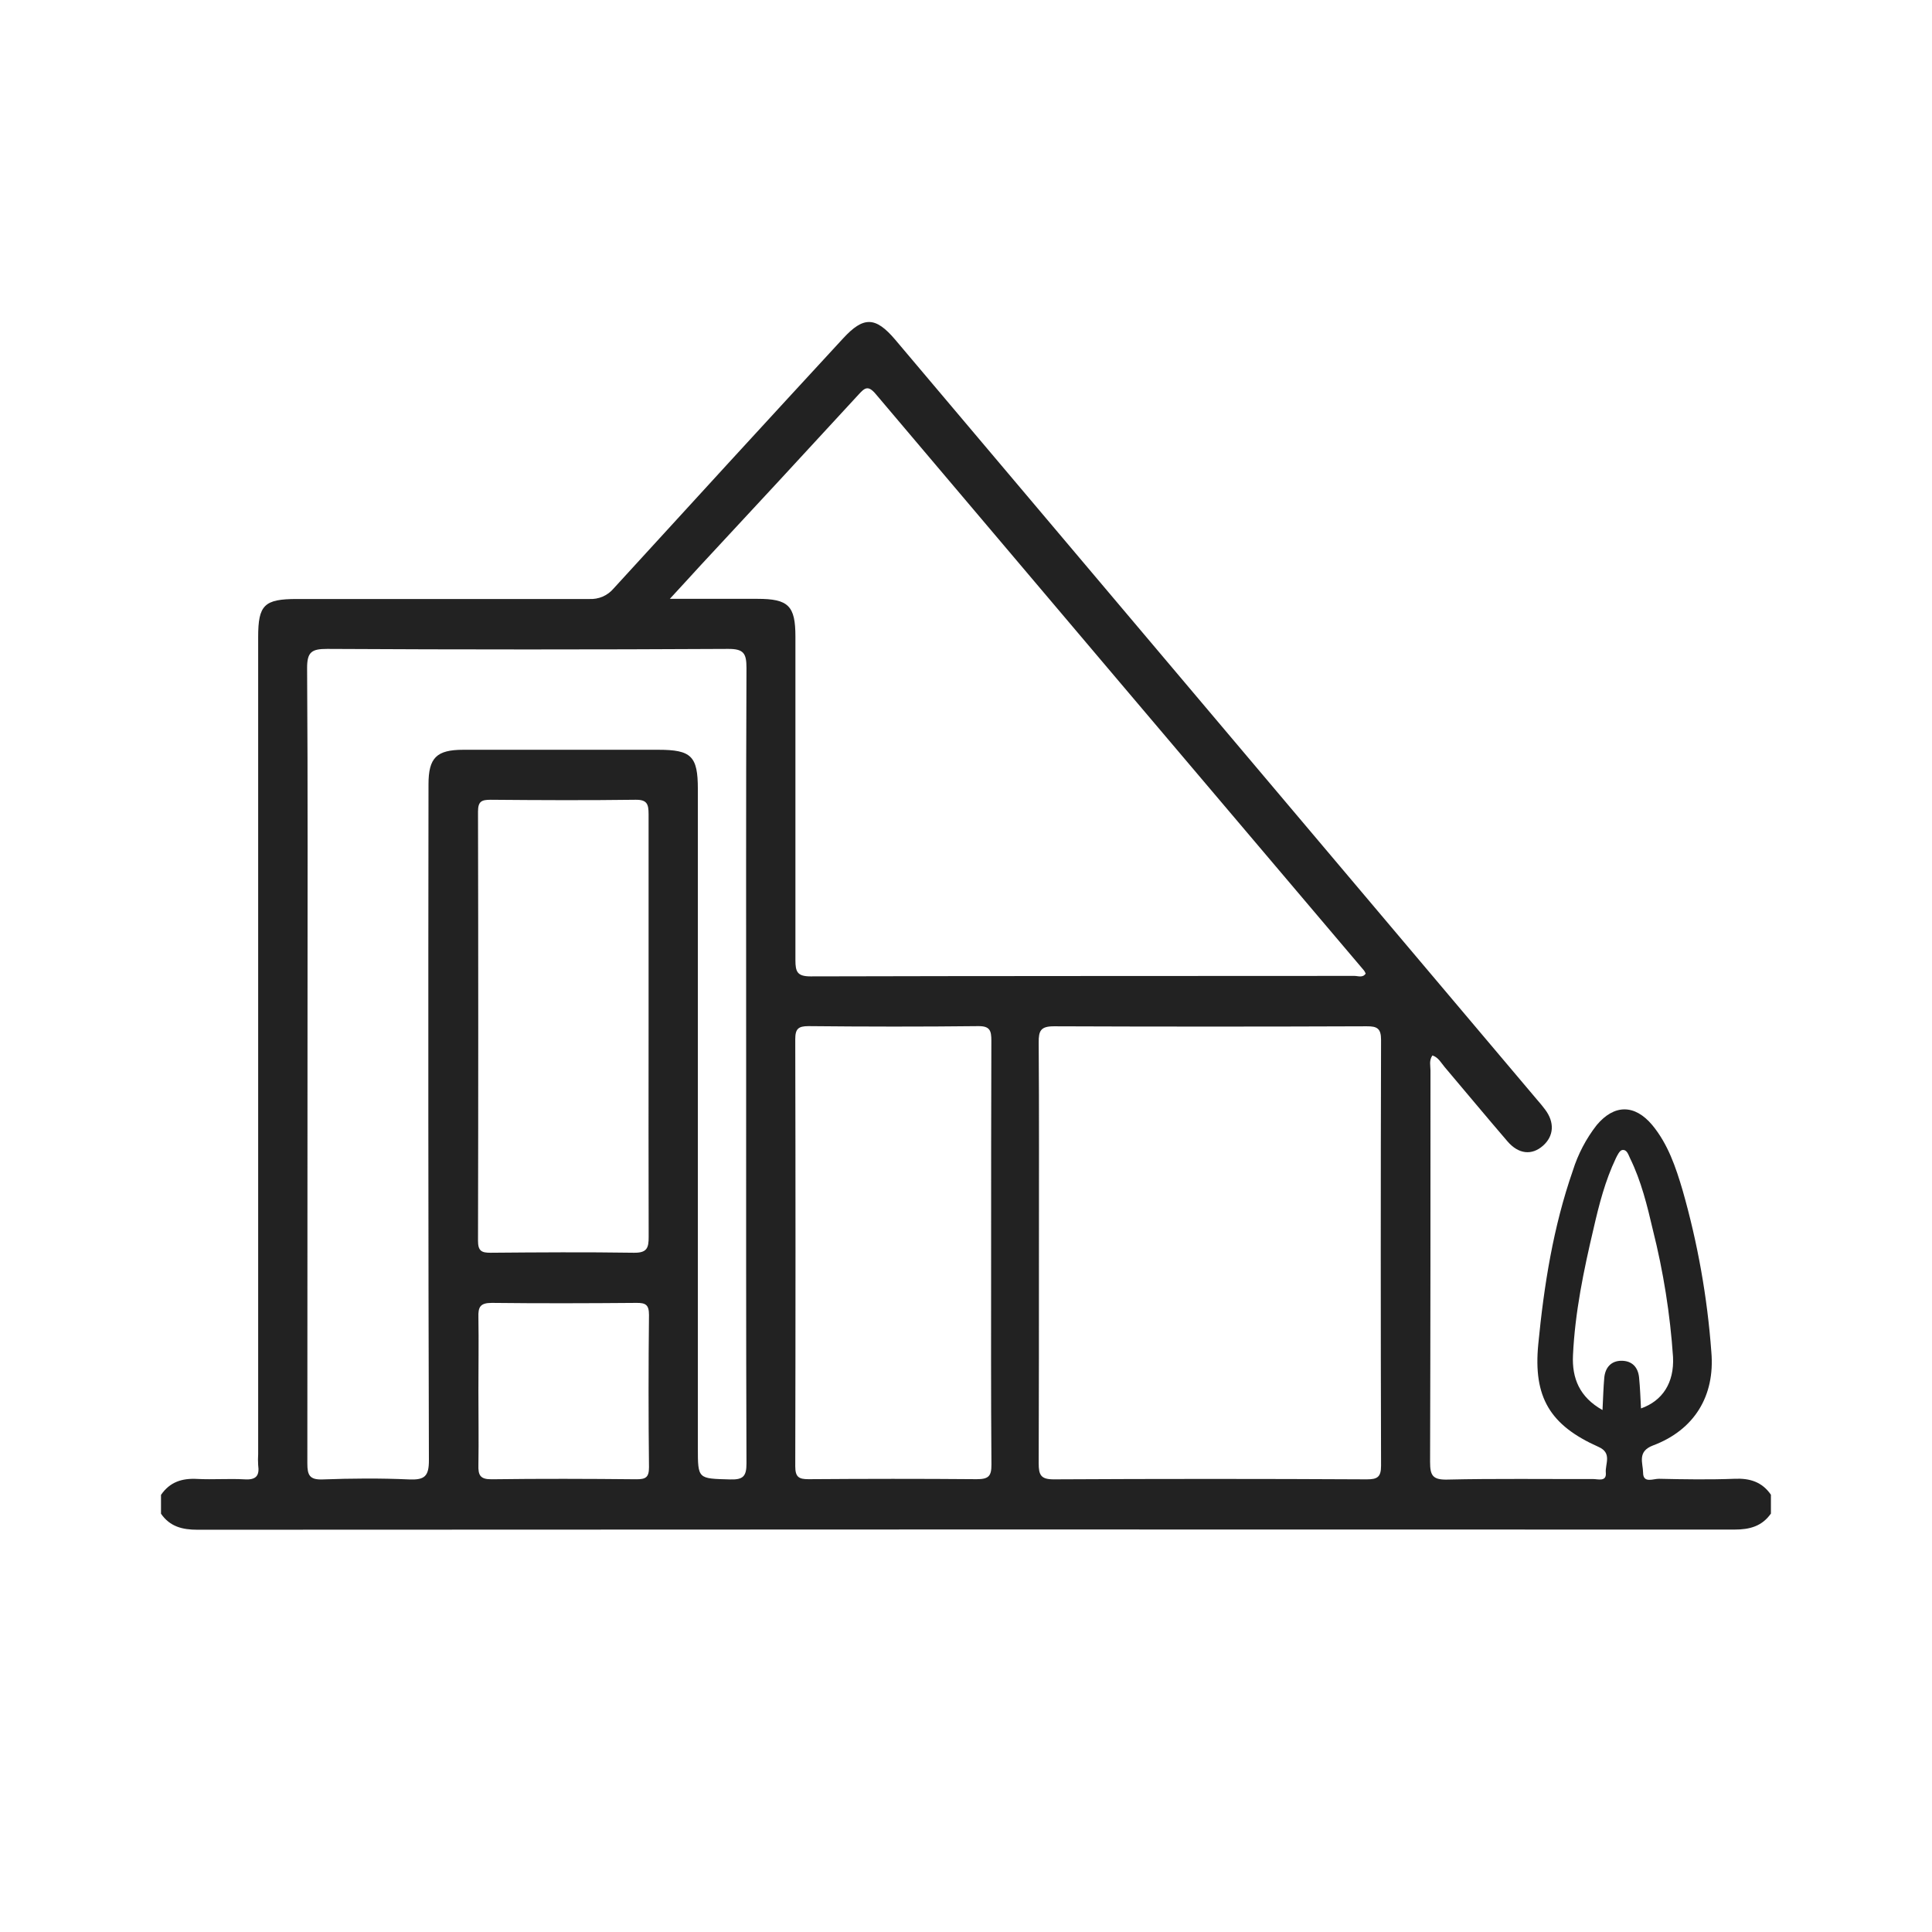 <svg width="24" height="24" viewBox="0 0 24 24" fill="none" xmlns="http://www.w3.org/2000/svg">
<path d="M2 18.57C2.11 18.41 2.26 18.361 2.453 18.372C2.645 18.382 2.844 18.366 3.038 18.377C3.181 18.386 3.226 18.333 3.207 18.2C3.204 18.154 3.204 18.109 3.207 18.064V7.914C3.207 7.515 3.282 7.441 3.688 7.441C4.898 7.441 6.109 7.441 7.319 7.441C7.376 7.444 7.433 7.434 7.486 7.412C7.538 7.389 7.585 7.355 7.622 7.311C8.57 6.273 9.52 5.237 10.473 4.204C10.727 3.928 10.876 3.931 11.121 4.22L19.094 13.661C19.128 13.7 19.162 13.74 19.193 13.782C19.314 13.941 19.304 14.113 19.167 14.233C19.031 14.353 18.866 14.341 18.726 14.178C18.463 13.872 18.205 13.561 17.945 13.254C17.901 13.202 17.869 13.136 17.794 13.111C17.75 13.173 17.77 13.239 17.77 13.3C17.77 14.921 17.77 16.541 17.765 18.161C17.765 18.325 17.795 18.383 17.973 18.38C18.579 18.366 19.184 18.375 19.789 18.373C19.851 18.373 19.959 18.411 19.948 18.294C19.938 18.186 20.03 18.051 19.858 17.974C19.255 17.706 19.045 17.358 19.109 16.698C19.18 15.966 19.295 15.241 19.538 14.543C19.602 14.338 19.703 14.145 19.835 13.976C20.053 13.716 20.307 13.716 20.525 13.976C20.72 14.212 20.816 14.496 20.901 14.783C21.089 15.44 21.209 16.114 21.259 16.796C21.306 17.342 21.046 17.764 20.534 17.956C20.334 18.032 20.41 18.175 20.411 18.293C20.411 18.432 20.539 18.368 20.609 18.37C20.921 18.377 21.234 18.382 21.546 18.37C21.738 18.361 21.889 18.409 21.999 18.568V18.802C21.888 18.959 21.738 19.001 21.546 19.001C15.182 18.999 8.818 18.999 2.453 19.003C2.263 19.003 2.11 18.963 2 18.804V18.57ZM8.321 7.439H9.409C9.794 7.439 9.881 7.525 9.881 7.908C9.881 9.248 9.881 10.588 9.881 11.929C9.881 12.072 9.905 12.129 10.069 12.129C12.321 12.123 14.573 12.125 16.825 12.123C16.871 12.123 16.929 12.15 16.965 12.094C16.959 12.081 16.953 12.069 16.946 12.058C14.922 9.671 12.899 7.283 10.878 4.894C10.781 4.779 10.739 4.821 10.662 4.905C10.01 5.614 9.356 6.321 8.7 7.026C8.583 7.152 8.467 7.283 8.321 7.439ZM9.269 13.218C9.269 11.578 9.266 9.938 9.273 8.299C9.273 8.117 9.24 8.06 9.044 8.061C7.384 8.07 5.724 8.07 4.065 8.061C3.874 8.061 3.814 8.096 3.815 8.301C3.825 9.785 3.82 11.268 3.82 12.752C3.82 14.561 3.819 16.37 3.818 18.179C3.818 18.325 3.846 18.384 4.008 18.378C4.366 18.365 4.724 18.362 5.082 18.378C5.273 18.386 5.329 18.341 5.328 18.138C5.32 15.34 5.319 12.542 5.323 9.743C5.323 9.413 5.423 9.314 5.755 9.314H8.177C8.589 9.314 8.669 9.393 8.669 9.803V17.983C8.669 18.376 8.669 18.367 9.069 18.378C9.23 18.383 9.274 18.341 9.273 18.177C9.267 16.524 9.269 14.871 9.269 13.218ZM12.906 15.561C12.906 16.433 12.906 17.305 12.903 18.177C12.903 18.322 12.929 18.378 13.092 18.377C14.388 18.37 15.683 18.37 16.978 18.377C17.109 18.377 17.156 18.35 17.156 18.208C17.151 16.444 17.151 14.681 17.156 12.918C17.156 12.776 17.108 12.748 16.978 12.749C15.682 12.754 14.387 12.754 13.092 12.749C12.928 12.749 12.902 12.805 12.903 12.949C12.909 13.819 12.906 14.691 12.906 15.561ZM12.312 15.561C12.312 14.683 12.312 13.806 12.315 12.928C12.315 12.803 12.298 12.745 12.15 12.747C11.448 12.755 10.744 12.754 10.043 12.747C9.917 12.747 9.879 12.781 9.879 12.909C9.883 14.68 9.883 16.448 9.879 18.215C9.879 18.347 9.922 18.376 10.045 18.375C10.742 18.37 11.438 18.369 12.133 18.375C12.28 18.375 12.317 18.338 12.316 18.193C12.309 17.317 12.312 16.44 12.312 15.561ZM8.057 12.75C8.057 11.871 8.057 10.992 8.057 10.114C8.057 9.987 8.037 9.932 7.891 9.935C7.292 9.943 6.693 9.94 6.094 9.935C5.981 9.935 5.938 9.956 5.938 10.083C5.942 11.86 5.942 13.636 5.938 15.413C5.938 15.538 5.98 15.563 6.094 15.562C6.686 15.557 7.279 15.553 7.871 15.562C8.036 15.565 8.059 15.505 8.058 15.363C8.055 14.496 8.057 13.624 8.057 12.75ZM5.943 17.279C5.943 17.585 5.948 17.891 5.943 18.197C5.939 18.325 5.964 18.378 6.109 18.376C6.708 18.368 7.307 18.37 7.906 18.376C8.02 18.376 8.062 18.354 8.062 18.227C8.055 17.596 8.055 16.965 8.062 16.334C8.062 16.207 8.019 16.184 7.906 16.185C7.307 16.19 6.708 16.192 6.109 16.185C5.964 16.185 5.939 16.237 5.943 16.364C5.948 16.669 5.943 16.975 5.943 17.279ZM19.907 17.515C19.915 17.358 19.918 17.235 19.929 17.113C19.941 16.99 20.012 16.904 20.143 16.904C20.273 16.904 20.348 16.983 20.361 17.11C20.374 17.237 20.378 17.367 20.385 17.496C20.651 17.402 20.799 17.179 20.783 16.857C20.747 16.325 20.663 15.797 20.533 15.28C20.462 14.976 20.388 14.672 20.25 14.39C20.228 14.346 20.212 14.277 20.152 14.286C20.12 14.291 20.092 14.349 20.072 14.39C19.94 14.668 19.864 14.963 19.796 15.261C19.673 15.782 19.565 16.303 19.54 16.837C19.527 17.118 19.619 17.355 19.907 17.516V17.515Z" fill="#222222"/>
</svg>
